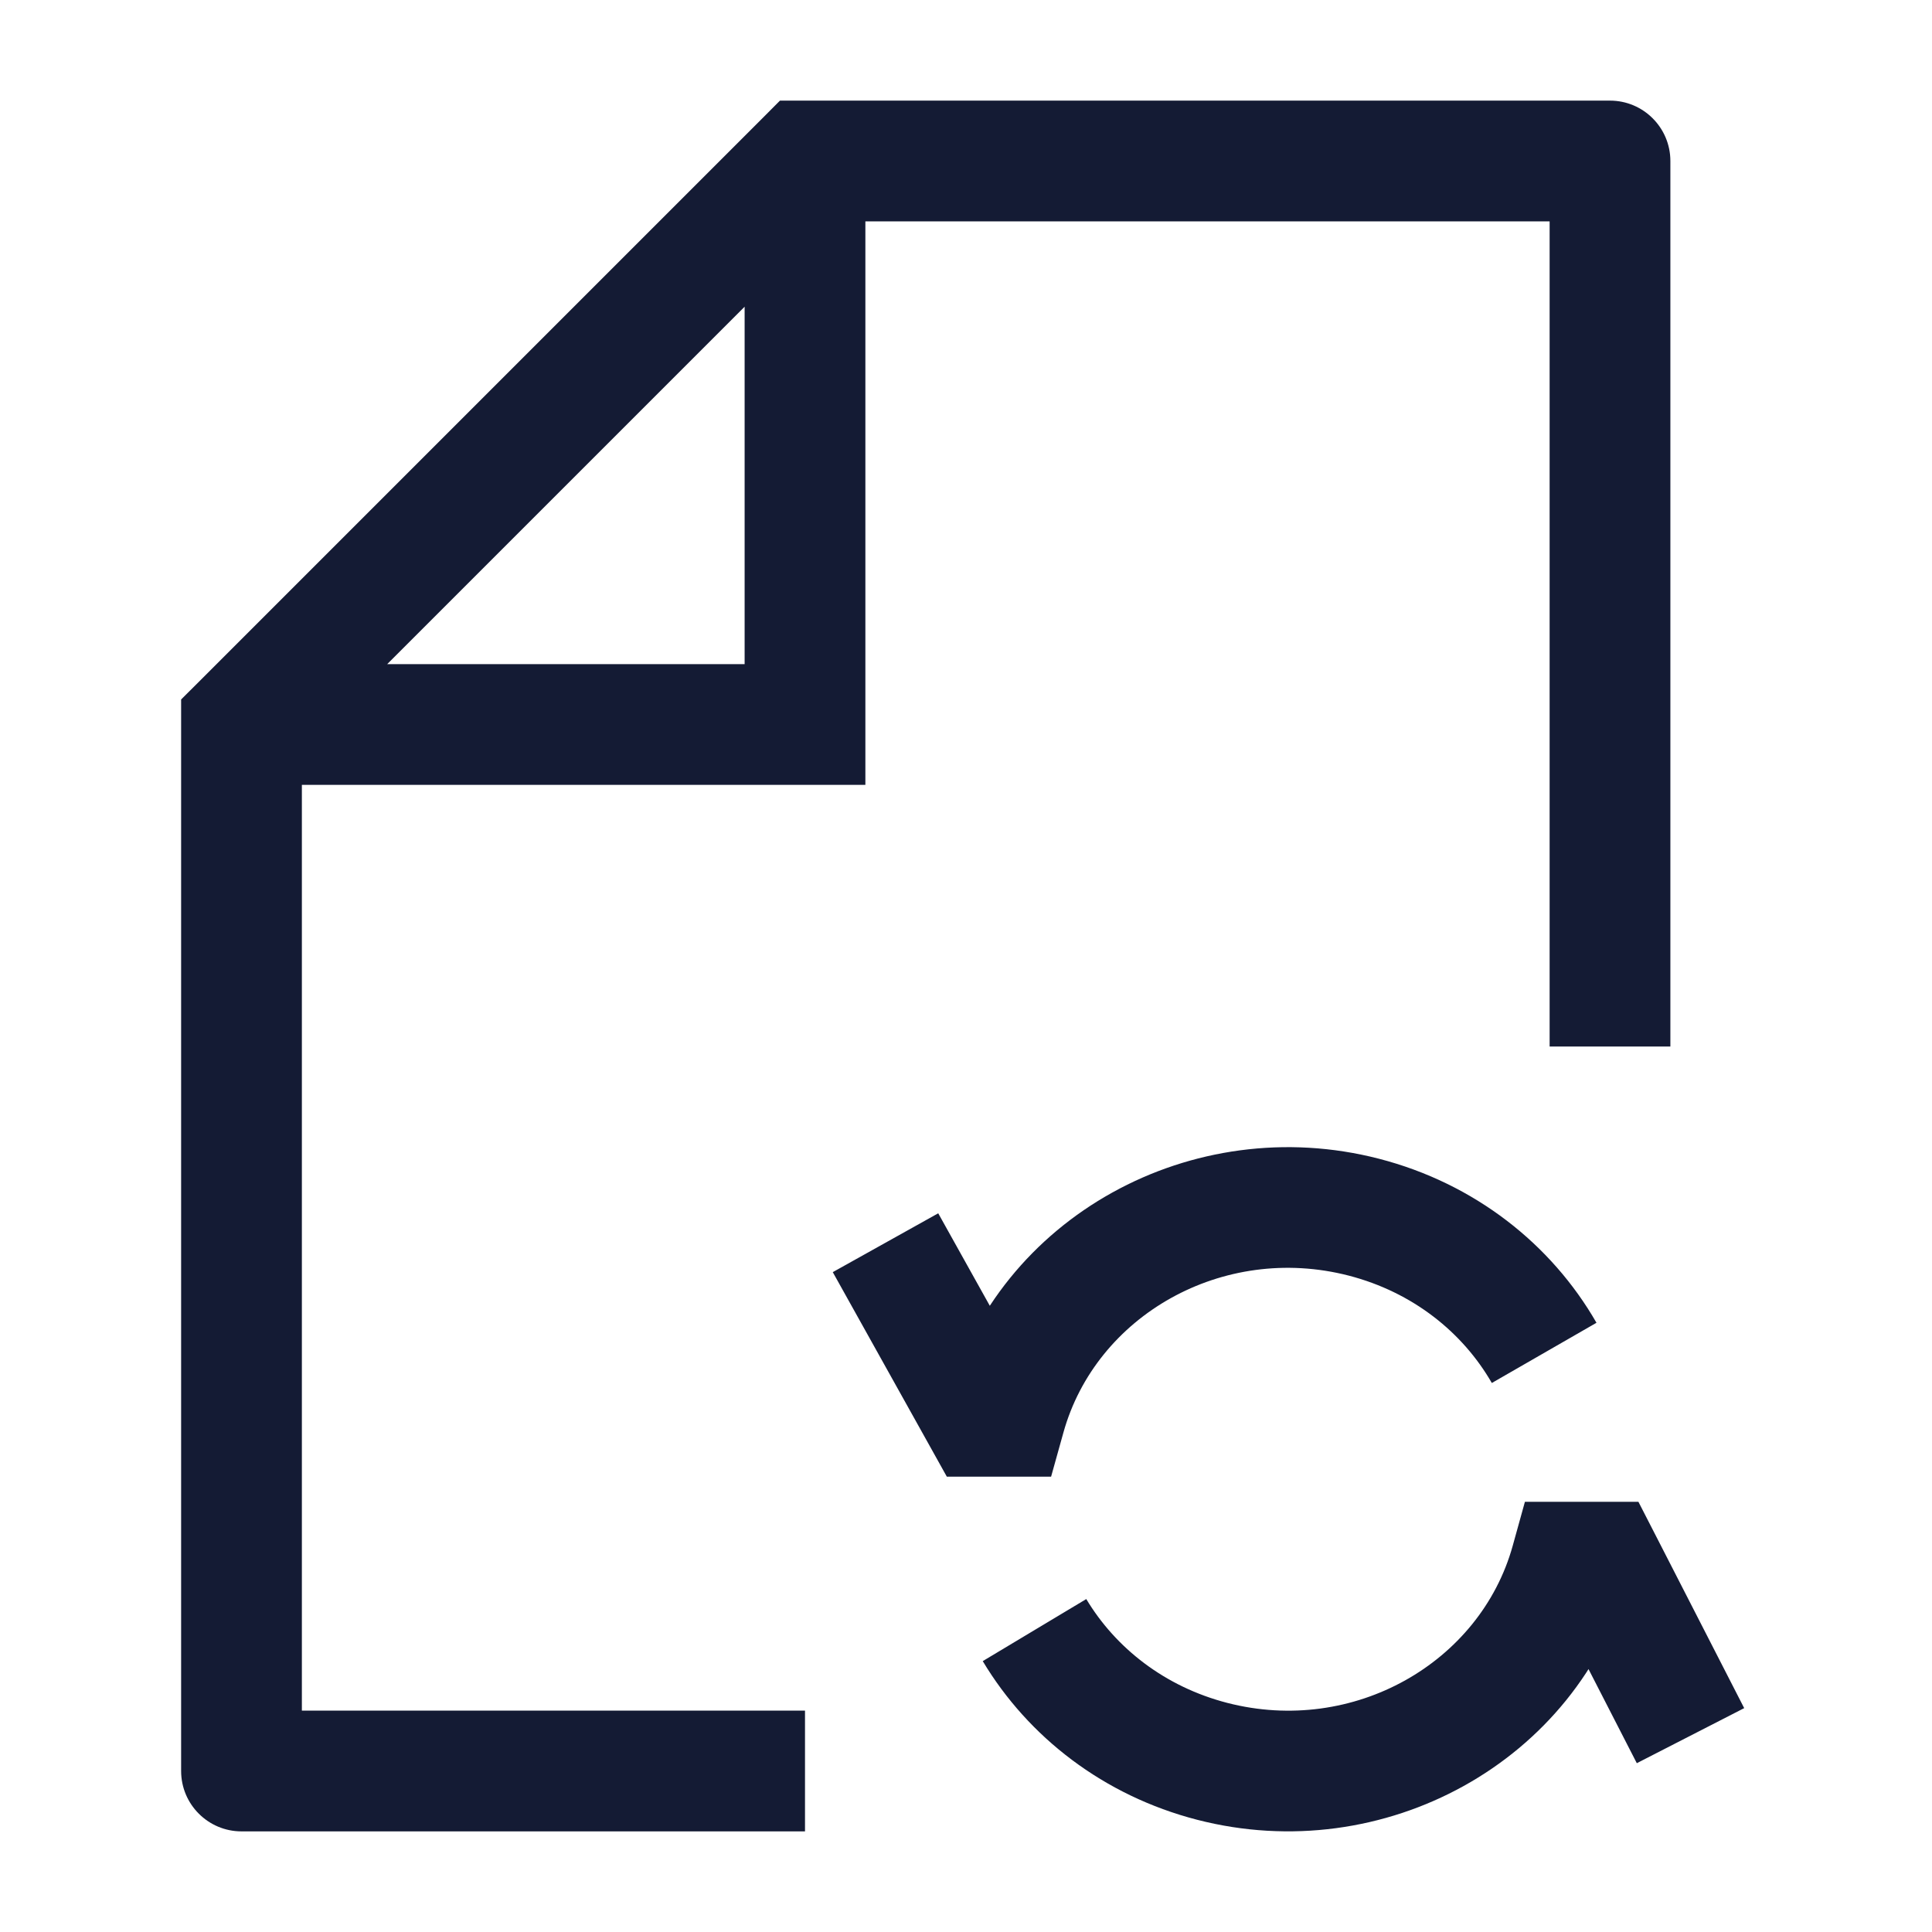 <svg width="24" height="24" viewBox="0 0 24 24" fill="none" xmlns="http://www.w3.org/2000/svg">
<path d="M3 22H2.25C2.25 22.414 2.586 22.75 3 22.75V22ZM20 2H20.75C20.75 1.586 20.414 1.25 20 1.25V2ZM10 2V1.25H9.689L9.47 1.47L10 2ZM3 9L2.47 8.47L2.25 8.689V9H3ZM10 9V9.75H10.75V9H10ZM10 21.25H3V22.75H10V21.25ZM20 1.25H10V2.75H20V1.25ZM2.25 9V22H3.75V9H2.25ZM9.47 1.47L2.47 8.47L3.53 9.53L10.53 2.53L9.47 1.47ZM9.25 2V9H10.75V2H9.25ZM10 8.25H3V9.75H10V8.25ZM19.25 2V13H20.75V2H19.25Z" fill="#141B34"/>
<path d="M12.488 17.594V18.344H13.057L13.21 17.796L12.488 17.594ZM16.942 15.12L17.129 14.394L16.942 15.12ZM19.513 19.406V18.656H18.943L18.791 19.204L19.513 19.406ZM15.059 21.88L14.872 22.606L15.059 21.88ZM12.203 17.594L11.548 17.96L11.762 18.344H12.203V17.594ZM19.894 19.406L20.562 19.063L20.353 18.656H19.894V19.406ZM13.21 17.796C13.614 16.344 15.188 15.442 16.754 15.846L17.129 14.394C14.816 13.797 12.401 15.111 11.765 17.393L13.21 17.796ZM18.791 19.204C18.386 20.656 16.813 21.558 15.246 21.154L14.872 22.606C17.185 23.203 19.6 21.889 20.235 19.607L18.791 19.204ZM16.754 15.846C17.55 16.052 18.17 16.551 18.532 17.18L19.832 16.432C19.272 15.457 18.319 14.701 17.129 14.394L16.754 15.846ZM15.246 21.154C14.469 20.953 13.859 20.472 13.494 19.864L12.208 20.635C12.773 21.578 13.709 22.306 14.872 22.606L15.246 21.154ZM12.488 16.844H12.203V18.344H12.488V16.844ZM12.858 17.229L11.655 15.072L10.345 15.803L11.548 17.96L12.858 17.229ZM19.513 20.156H19.894V18.656H19.513V20.156ZM19.227 19.748L20.333 21.903L21.667 21.219L20.562 19.063L19.227 19.748Z" fill="#141B34"/>
</svg>
